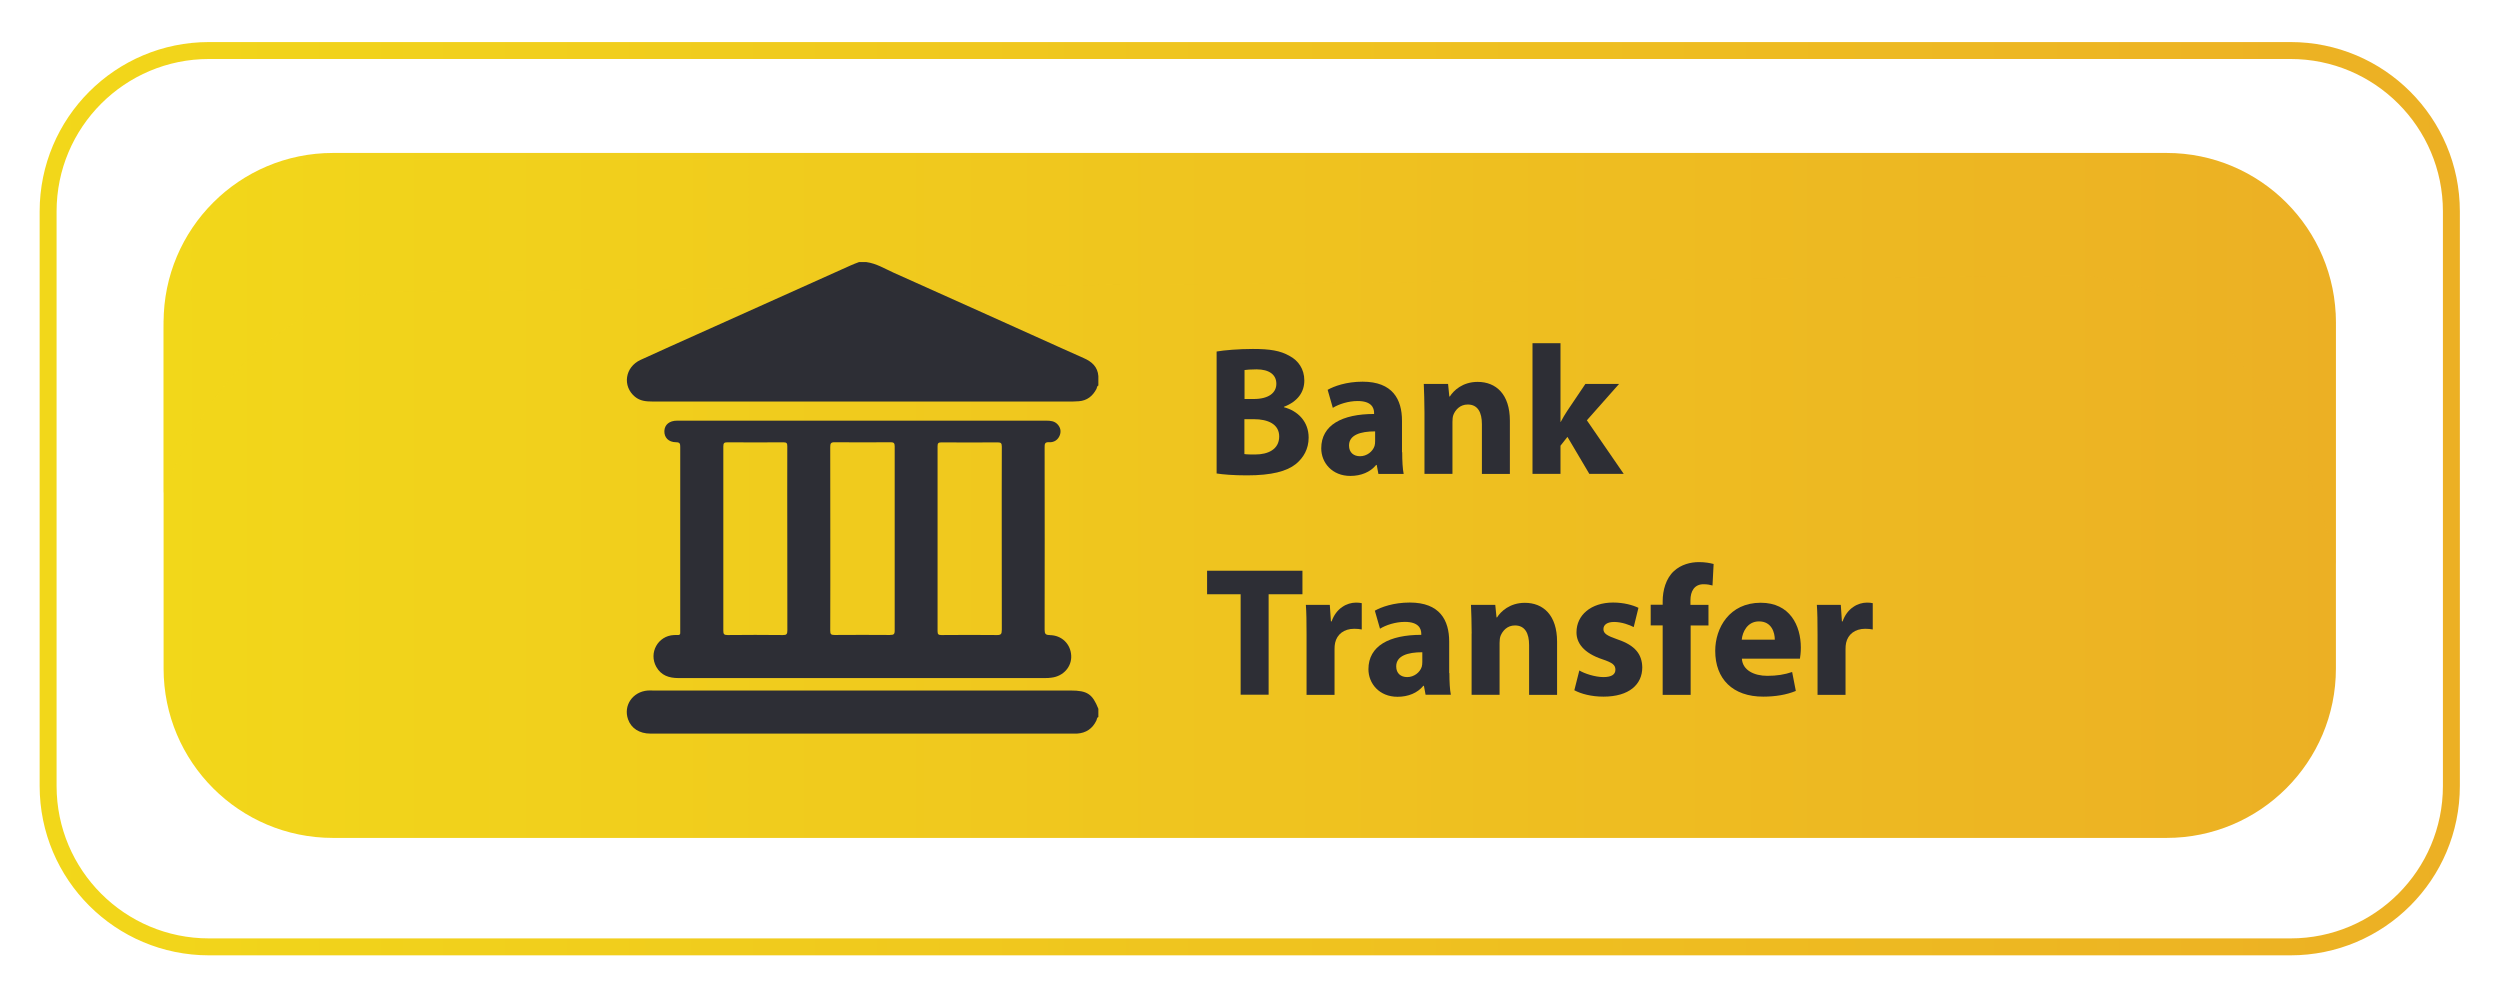 <svg width="470" height="187" viewBox="0 0 470 187" fill="none" xmlns="http://www.w3.org/2000/svg">
<g filter="url(#filter0_d_4762_108923)">
<path d="M28.302 55.689C28.302 38.104 42.557 23.849 60.142 23.849H404.857C422.442 23.849 436.698 38.104 436.698 55.689V120.782C436.698 138.367 422.442 152.622 404.857 152.622H60.142C42.557 152.622 28.302 138.367 28.302 120.781V55.689Z" fill="url(#paint0_linear_4762_108923)"/>
<path d="M6.592 34.841C6.592 18.135 20.135 4.592 36.841 4.592H428.159C444.865 4.592 458.408 18.135 458.408 34.841V142.857C458.408 159.563 444.865 173.106 428.159 173.106H36.841C20.135 173.106 6.592 159.563 6.592 142.857V34.841Z" stroke="url(#paint1_linear_4762_108923)" stroke-width="3.184"/>
<g style="mix-blend-mode:screen" opacity="0.4">
<path fill-rule="evenodd" clip-rule="evenodd" d="M436.698 101.317V56.916C436.698 39.331 422.442 25.075 404.857 25.075H60.142C42.557 25.075 28.302 39.331 28.302 56.916V87.749C37.175 65.119 53.772 49.9 72.805 49.9L387.973 46.942C410.635 46.942 429.884 70.567 436.698 101.317Z" fill="url(#paint2_linear_4762_108923)"/>
</g>
<path d="M204.026 67.582C203.738 67.7 203.791 68.014 203.673 68.223C202.966 69.558 201.919 70.409 200.375 70.526C200.009 70.552 199.629 70.579 199.263 70.579H120.171C118.993 70.579 117.881 70.474 116.925 69.689C114.518 67.7 115.028 64.114 117.972 62.753C121.545 61.104 125.143 59.521 128.729 57.898C138.308 53.606 147.887 49.301 157.466 44.995C157.976 44.76 158.513 44.563 159.036 44.367H160.424C162.295 44.616 163.878 45.61 165.54 46.356C171.18 48.869 176.794 51.394 182.421 53.933C187.394 56.184 192.367 58.395 197.326 60.646C198.635 61.248 199.957 61.837 201.278 62.413C202.809 63.08 203.909 64.049 204.039 65.802V67.582H204.026Z" fill="#2D2E35"/>
<path d="M204.026 129.898C203.738 130.016 203.777 130.33 203.673 130.539C202.94 132.083 201.723 132.908 200.009 133.012H119.817C117.763 133.012 116.205 132.018 115.616 130.317C114.713 127.726 116.48 125.148 119.307 124.912C119.647 124.886 120 124.912 120.354 124.912H198.831C201.945 124.912 202.927 125.553 204.039 128.354V129.911L204.026 129.898Z" fill="#2D2E35"/>
<path d="M194.918 114.483C194.119 114.483 193.936 114.26 193.936 113.488C193.962 102.064 193.949 90.653 193.936 79.229C193.936 78.588 193.936 78.169 194.8 78.234C195.716 78.274 196.462 77.803 196.802 76.887C197.064 76.141 196.907 75.447 196.37 74.871C195.794 74.243 195.022 74.178 194.224 74.178H124.841C123.402 74.178 122.499 74.924 122.447 76.115C122.407 77.332 123.206 78.221 124.632 78.234C125.378 78.234 125.43 78.522 125.43 79.137V113.999C125.47 114.391 125.286 114.509 124.933 114.47C124.711 114.457 124.475 114.47 124.24 114.483C121.23 114.627 119.463 117.833 120.929 120.463C121.845 122.086 123.324 122.57 125.077 122.57H194.028C194.42 122.57 194.839 122.557 195.232 122.492C197.456 122.23 199.04 120.45 198.935 118.356C198.83 116.158 197.155 114.509 194.878 114.496H194.904L194.918 114.483ZM144.719 114.483C141.251 114.444 137.797 114.444 134.329 114.483C133.648 114.483 133.531 114.287 133.531 113.658C133.544 102.117 133.544 90.588 133.531 79.046C133.531 78.404 133.688 78.234 134.342 78.248C137.823 78.274 141.317 78.274 144.811 78.248C145.426 78.248 145.57 78.404 145.557 79.007C145.531 84.817 145.557 90.601 145.557 96.411C145.557 102.221 145.557 107.888 145.57 113.632C145.57 114.313 145.413 114.496 144.719 114.483ZM164.898 114.47C161.417 114.444 157.923 114.444 154.429 114.47C153.762 114.47 153.631 114.3 153.631 113.658C153.657 107.874 153.644 102.064 153.644 96.267C153.644 90.47 153.644 84.843 153.631 79.15C153.631 78.47 153.736 78.221 154.495 78.234C157.975 78.274 161.469 78.261 164.963 78.234C165.552 78.234 165.749 78.378 165.749 78.993C165.736 90.561 165.736 102.117 165.749 113.672C165.749 114.365 165.513 114.457 164.911 114.457H164.898V114.47ZM185.875 113.554C185.875 114.234 185.77 114.483 185.011 114.483C181.53 114.444 178.036 114.457 174.542 114.483C173.98 114.483 173.81 114.352 173.81 113.776C173.823 102.182 173.823 90.588 173.81 78.993C173.81 78.431 173.941 78.261 174.529 78.261C178.036 78.287 181.57 78.287 185.077 78.261C185.705 78.261 185.888 78.391 185.888 79.059C185.862 84.843 185.875 90.653 185.875 96.45C185.875 102.247 185.875 107.874 185.888 113.58H185.875V113.554Z" fill="#2D2E35"/>
<path d="M226.259 61.182C227.646 60.934 230.42 60.698 233.077 60.698C236.296 60.698 238.259 61.012 239.999 62.02C241.635 62.884 242.76 64.48 242.76 66.626C242.76 68.772 241.556 70.565 238.926 71.573V71.651C241.583 72.345 243.572 74.386 243.572 77.357C243.572 79.503 242.603 81.165 241.151 82.343C239.463 83.691 236.623 84.463 231.977 84.463C229.373 84.463 227.45 84.293 226.272 84.109V61.182H226.259ZM231.493 70.107H233.234C236.047 70.107 237.5 68.956 237.5 67.241C237.5 65.527 236.152 64.532 233.77 64.532C232.592 64.532 231.938 64.611 231.519 64.663V70.107H231.506H231.493ZM231.493 80.458C232.004 80.537 232.645 80.537 233.535 80.537C235.916 80.537 238.036 79.595 238.036 77.147C238.036 74.831 235.916 73.902 233.286 73.902H231.493V80.471V80.458Z" fill="#2D2E35"/>
<path d="M261.161 80.106C261.161 81.689 261.239 83.246 261.435 84.189H256.685L256.371 82.501H256.266C255.167 83.848 253.427 84.568 251.411 84.568C247.983 84.568 245.941 82.082 245.941 79.386C245.941 74.989 249.88 72.922 255.874 72.922V72.712C255.874 71.77 255.39 70.487 252.785 70.487C251.045 70.487 249.226 71.076 248.114 71.77L247.145 68.381C248.323 67.713 250.639 66.85 253.715 66.85C259.355 66.85 261.121 70.174 261.121 74.178V80.106H261.134H261.161ZM256.07 76.193C253.309 76.193 251.163 76.861 251.163 78.85C251.163 80.197 252.066 80.865 253.23 80.865C254.513 80.865 255.612 80.001 255.965 78.928C256.044 78.653 256.07 78.339 256.07 78.025V76.193Z" fill="#2D2E35"/>
<path d="M265.348 72.66C265.348 70.54 265.269 68.786 265.217 67.268H269.784L270.019 69.624H270.124C270.818 68.524 272.506 66.889 275.345 66.889C278.8 66.889 281.404 69.205 281.404 74.191V84.189H276.144V74.819C276.144 72.647 275.385 71.142 273.487 71.142C272.035 71.142 271.158 72.136 270.778 73.105C270.648 73.458 270.608 73.929 270.608 74.413V84.175H265.348V72.66Z" fill="#2D2E35"/>
<path d="M290.893 74.4H290.971C291.351 73.68 291.769 72.973 292.175 72.358L295.604 67.268H301.937L295.878 74.112L302.801 84.175H296.336L292.227 77.226L290.919 78.888V84.175H285.658V59.612H290.919V74.386H290.906L290.893 74.4Z" fill="#2D2E35"/>
<path d="M230.787 106.814H224.479V102.391H242.407V106.814H236.048V125.697H230.787V106.814Z" fill="#2D2E35"/>
<path d="M243.18 114.378C243.18 111.892 243.154 110.269 243.049 108.804H247.55L247.76 111.918H247.891C248.754 109.419 250.796 108.385 252.458 108.385C252.942 108.385 253.177 108.411 253.557 108.489V113.436C253.151 113.357 252.733 113.305 252.144 113.305C250.207 113.305 248.898 114.352 248.545 115.962C248.466 116.315 248.44 116.721 248.44 117.139V125.724H243.18V114.378Z" fill="#2D2E35"/>
<path d="M270.033 121.627C270.033 123.211 270.111 124.768 270.307 125.71H265.557L265.243 124.022H265.138C264.039 125.37 262.299 126.09 260.283 126.09C256.855 126.09 254.813 123.603 254.813 120.908C254.813 116.511 258.752 114.443 264.746 114.443V114.234C264.746 113.291 264.262 112.009 261.657 112.009C259.917 112.009 258.098 112.598 256.986 113.291L256.017 109.902C257.195 109.235 259.511 108.371 262.587 108.371C268.227 108.371 269.993 111.695 269.993 115.699V121.627H270.006H270.033ZM264.942 117.715C262.181 117.715 260.035 118.382 260.035 120.371C260.035 121.719 260.925 122.386 262.102 122.386C263.385 122.386 264.484 121.523 264.837 120.45C264.916 120.175 264.942 119.861 264.942 119.547V117.715Z" fill="#2D2E35"/>
<path d="M274.221 114.195C274.221 112.075 274.142 110.321 274.09 108.803H278.657L278.892 111.159H278.997C279.691 110.06 281.379 108.424 284.218 108.424C287.673 108.424 290.277 110.74 290.277 115.726V125.724H285.017V116.354C285.017 114.182 284.258 112.677 282.36 112.677C280.908 112.677 280.044 113.671 279.651 114.64C279.521 114.993 279.468 115.464 279.468 115.948V125.711H274.208V114.195H274.221Z" fill="#2D2E35"/>
<path d="M294.465 121.143C295.433 121.732 297.435 122.386 298.992 122.386C300.55 122.386 301.243 121.876 301.243 120.999C301.243 120.122 300.733 119.691 298.783 119.036C295.25 117.859 293.902 115.948 293.928 113.946C293.928 110.753 296.637 108.371 300.825 108.371C302.801 108.371 304.528 108.855 305.575 109.366L304.685 112.99C303.926 112.585 302.434 112.022 301.008 112.022C299.725 112.022 298.992 112.532 298.992 113.37C298.992 114.207 299.66 114.613 301.727 115.333C304.947 116.432 306.255 118.094 306.294 120.567C306.294 123.76 303.834 126.063 298.992 126.063C296.768 126.063 294.805 125.553 293.522 124.86L294.465 121.13V121.143Z" fill="#2D2E35"/>
<path d="M310.129 125.711V112.664H307.878V108.79H310.129V108.123C310.129 106.082 310.744 103.831 312.249 102.457C313.597 101.213 315.389 100.769 316.947 100.769C318.098 100.769 318.988 100.939 319.708 101.122L319.498 105.165C319.04 105.035 318.504 104.93 317.81 104.93C316.07 104.93 315.35 106.278 315.35 107.94V108.803H318.739V112.677H315.389V125.724H310.116L310.129 125.711Z" fill="#2D2E35"/>
<path d="M325.021 118.931C325.152 121.104 327.337 122.151 329.797 122.151C331.59 122.151 333.043 121.915 334.469 121.431L335.162 124.99C333.422 125.71 331.328 126.063 329.038 126.063C323.293 126.063 320.009 122.739 320.009 117.453C320.009 113.16 322.665 108.41 328.567 108.41C334.037 108.41 336.105 112.676 336.105 116.851C336.105 117.754 336 118.539 335.935 118.918H325.034L325.021 118.931ZM331.21 115.346C331.21 114.063 330.648 111.917 328.24 111.917C326.015 111.917 325.125 113.959 324.995 115.346H331.224H331.21Z" fill="#2D2E35"/>
<path d="M339.246 114.378C339.246 111.892 339.22 110.269 339.115 108.804H343.617L343.826 111.918H343.957C344.821 109.419 346.862 108.385 348.524 108.385C349.008 108.385 349.244 108.411 349.623 108.489V113.436C349.218 113.357 348.799 113.305 348.21 113.305C346.273 113.305 344.965 114.352 344.611 115.962C344.533 116.315 344.507 116.721 344.507 117.139V125.724H339.246V114.378Z" fill="#2D2E35"/>
</g>
<defs>
<filter id="filter0_d_4762_108923" x="0.094" y="0.547" width="469.717" height="186.415" filterUnits="userSpaceOnUse" color-interpolation-filters="sRGB">
<feFlood flood-opacity="0" result="BackgroundImageFix"/>
<feColorMatrix in="SourceAlpha" type="matrix" values="0 0 0 0 0 0 0 0 0 0 0 0 0 0 0 0 0 0 127 0" result="hardAlpha"/>
<feOffset dx="2.453" dy="4.906"/>
<feGaussianBlur stdDeviation="3.679"/>
<feComposite in2="hardAlpha" operator="out"/>
<feColorMatrix type="matrix" values="0 0 0 0 0 0 0 0 0 0 0 0 0 0 0 0 0 0 0.32 0"/>
<feBlend mode="normal" in2="BackgroundImageFix" result="effect1_dropShadow_4762_108923"/>
<feBlend mode="normal" in="SourceGraphic" in2="effect1_dropShadow_4762_108923" result="shape"/>
</filter>
<linearGradient id="paint0_linear_4762_108923" x1="28.302" y1="88.235" x2="436.699" y2="88.235" gradientUnits="userSpaceOnUse">
<stop stop-color="#F2D71A"/>
<stop offset="1" stop-color="#ECB024"/>
</linearGradient>
<linearGradient id="paint1_linear_4762_108923" x1="5" y1="88.849" x2="460.001" y2="88.849" gradientUnits="userSpaceOnUse">
<stop stop-color="#F2D71A"/>
<stop offset="1" stop-color="#ECB024"/>
</linearGradient>
<linearGradient id="paint2_linear_4762_108923" x1="28.302" y1="63.196" x2="436.699" y2="63.196" gradientUnits="userSpaceOnUse">
<stop stop-color="#F2D71A"/>
<stop offset="1" stop-color="#ECB024"/>
</linearGradient>
</defs>
</svg>
